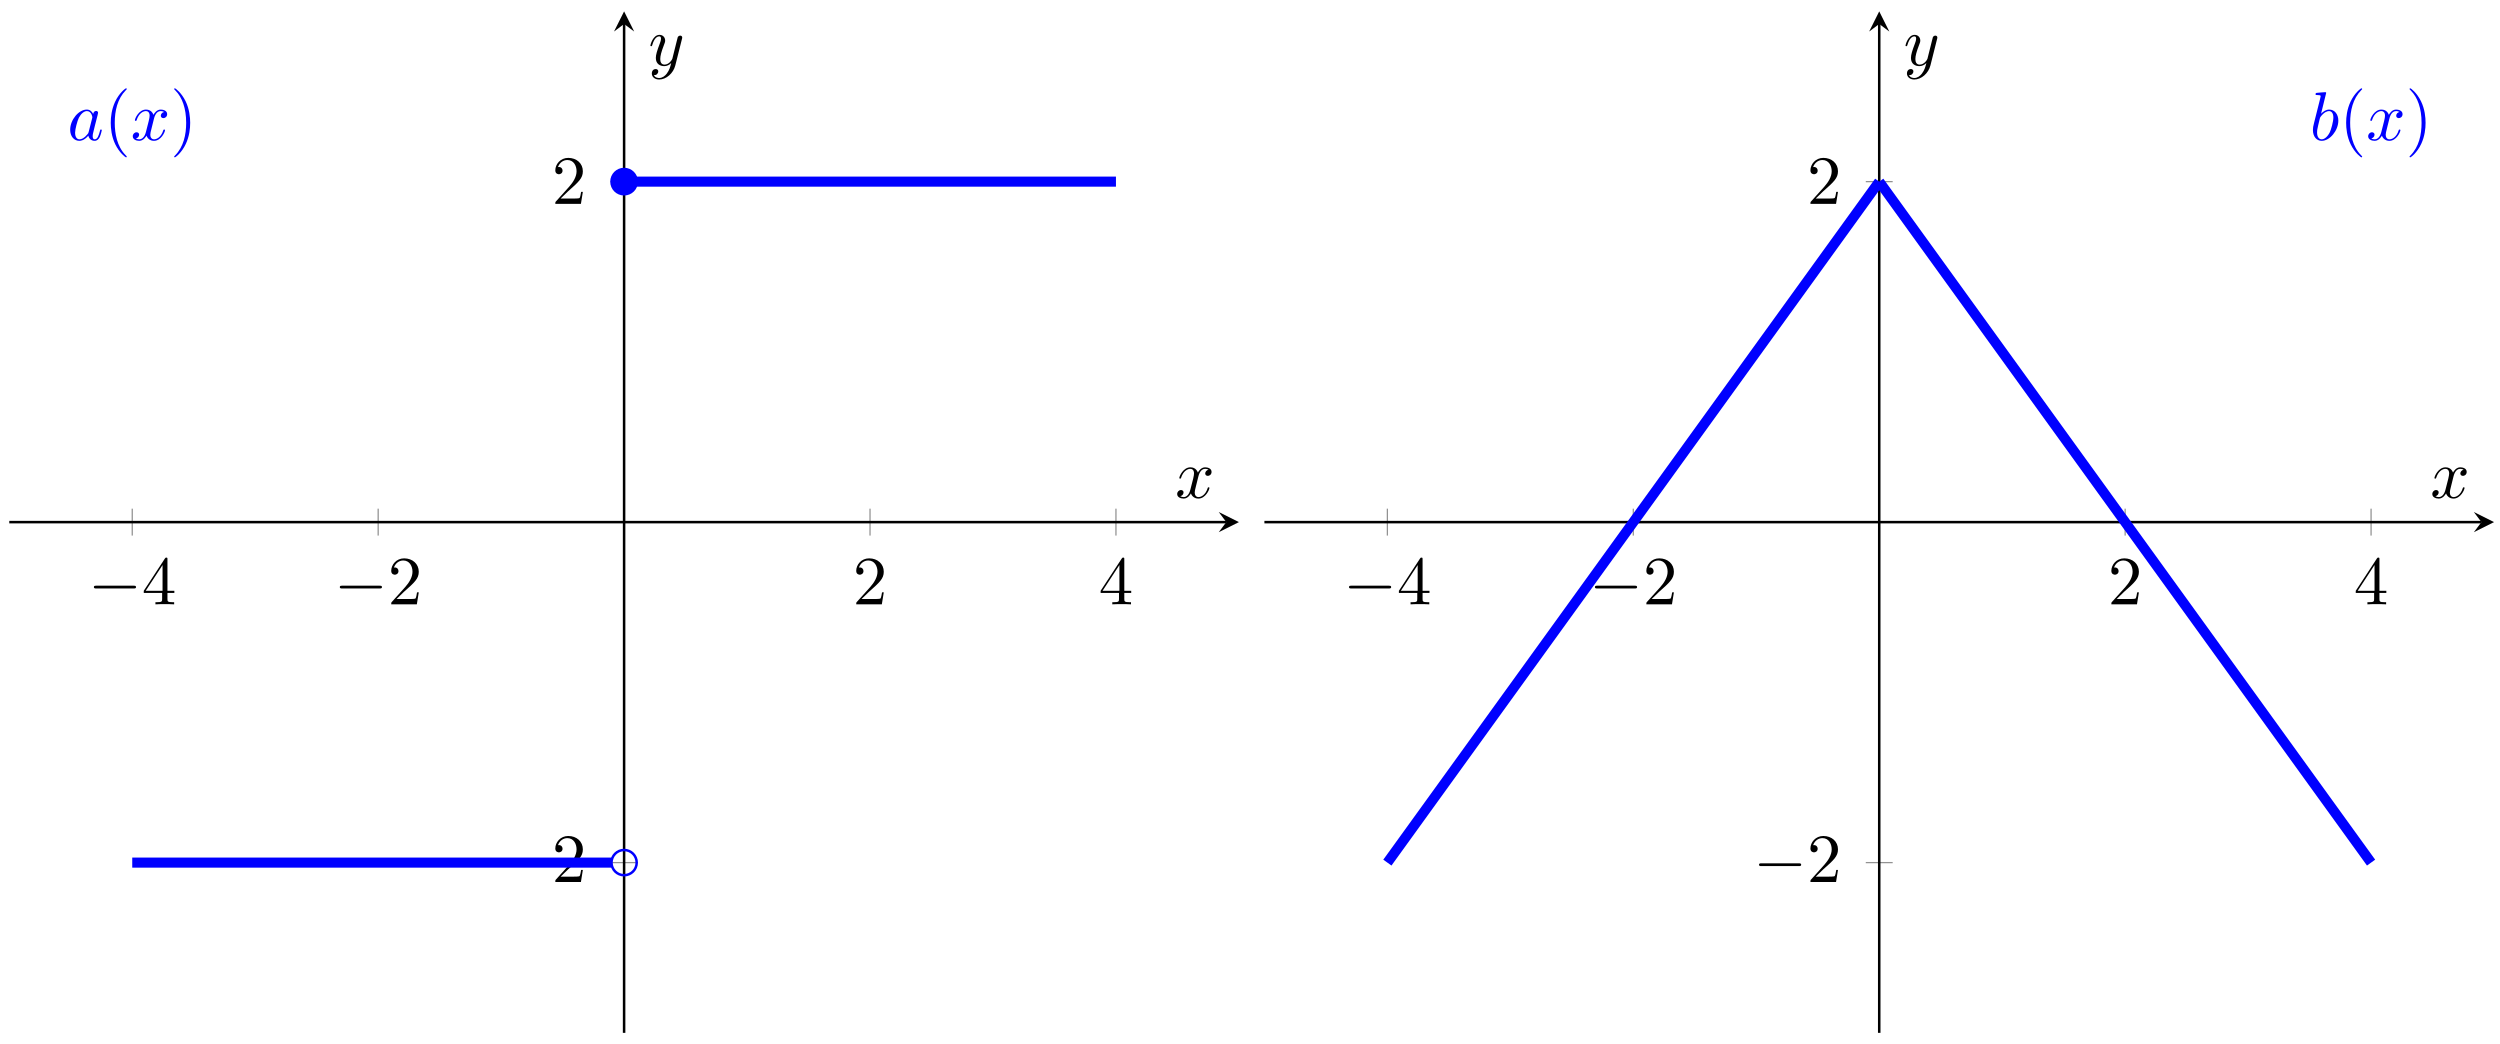 <svg xmlns="http://www.w3.org/2000/svg" xmlns:xlink="http://www.w3.org/1999/xlink" version="1.1" width="395" height="165" viewBox="0 0 395 165">
<defs>
<path id="font_1_1" d="M.659 .23C.676 .23 .694 .23 .694 .25 .694 .27 .676 .27 .659 .27H.118C.101 .27 .083 .27 .083 .25 .083 .23 .101 .23 .118 .23H.659Z"/>
<path id="font_2_4" d="M.294 .165V.078C.294 .042 .292 .031 .218 .031H.197V0C.238 .003 .29 .003 .332 .003 .374 .003 .427 .003 .468 0V.031H.447C.373 .031 .371 .042 .371 .078V.165H.471V.196H.371V.651C.371 .671 .371 .677 .355 .677 .346 .677 .343 .677 .335 .665L.028 .196V.165H.294M.3 .196H.056L.3 .569V.196Z"/>
<path id="font_2_3" d="M.127 .077 .233 .18C.389 .318 .449 .372 .449 .472 .449 .586 .359 .666 .237 .666 .124 .666 .05 .574 .05 .485 .05 .429 .1 .429 .103 .429 .12 .429 .155 .441 .155 .482 .155 .508 .137 .534 .102 .534 .094 .534 .092 .534 .089 .533 .112 .598 .166 .635 .224 .635 .315 .635 .358 .554 .358 .472 .358 .392 .308 .313 .253 .251L.061 .037C.05 .026 .05 .024 .05 0H.421L.449 .174H.424C.419 .144 .412 .1 .402 .085 .395 .077 .329 .077 .307 .077H.127Z"/>
<clipPath id="clip_3">
<path transform="matrix(1,0,0,-1,1.467,163.19)" d="M0 0H194.281V161.39H0Z"/>
</clipPath>
<path id="font_4_1" d="M.373 .378C.355 .415 .326 .442 .281 .442 .164 .442 .04 .295 .04 .149 .04 .055 .095-.011 .173-.011 .193-.011 .243-.007 .303 .064 .311 .022 .346-.011 .394-.011 .429-.011 .452 .012 .468 .044 .485 .08 .498 .141 .498 .143 .498 .153 .489 .153 .486 .153 .476 .153 .475 .149 .472 .135 .455 .07 .437 .011 .396 .011 .369 .011 .366 .037 .366 .057 .366 .079 .368 .087 .379 .131 .39 .173 .392 .183 .401 .221L.437 .361C.444 .389 .444 .391 .444 .395 .444 .412 .432 .422 .415 .422 .391 .422 .376 .4 .373 .378M.308 .119C.303 .101 .303 .099 .288 .082 .244 .027 .203 .011 .175 .011 .125 .011 .111 .066 .111 .105 .111 .155 .143 .278 .166 .324 .197 .383 .242 .42 .282 .42 .347 .42 .361 .338 .361 .332 .361 .326 .359 .32 .358 .315L.308 .119Z"/>
<path id="font_2_1" d="M.331-.24C.331-.237 .331-.235 .314-.218 .189-.092 .157 .097 .157 .25 .157 .424 .195 .598 .318 .723 .331 .735 .331 .737 .331 .74 .331 .747 .327 .75 .321 .75 .311 .75 .221 .682 .162 .555 .111 .445 .099 .334 .099 .25 .099 .172 .11 .051 .165-.062 .225-.185 .311-.25 .321-.25 .327-.25 .331-.247 .331-.24Z"/>
<path id="font_4_3" d="M.334 .302C.34 .328 .363 .42 .433 .42 .438 .42 .462 .42 .483 .407 .455 .402 .435 .377 .435 .353 .435 .337 .446 .318 .473 .318 .495 .318 .527 .336 .527 .376 .527 .428 .468 .442 .434 .442 .376 .442 .341 .389 .329 .366 .304 .432 .25 .442 .221 .442 .117 .442 .06 .313 .06 .288 .06 .278 .07 .278 .072 .278 .08 .278 .083 .28 .085 .289 .119 .395 .185 .42 .219 .42 .238 .42 .273 .411 .273 .353 .273 .322 .256 .255 .219 .115 .203 .053 .168 .011 .124 .011 .118 .011 .095 .011 .074 .024 .099 .029 .121 .05 .121 .078 .121 .105 .099 .113 .084 .113 .054 .113 .029 .087 .029 .055 .029 .009 .079-.011 .123-.011 .189-.011 .225 .059 .228 .065 .24 .028 .276-.011 .336-.011 .439-.011 .496 .118 .496 .143 .496 .153 .487 .153 .484 .153 .475 .153 .473 .149 .471 .142 .438 .035 .37 .011 .338 .011 .299 .011 .283 .043 .283 .077 .283 .099 .289 .121 .3 .165L.334 .302Z"/>
<path id="font_2_2" d="M.289 .25C.289 .328 .278 .449 .223 .562 .163 .685 .077 .75 .067 .75 .061 .75 .057 .746 .057 .74 .057 .737 .057 .735 .076 .717 .174 .618 .231 .459 .231 .25 .231 .079 .194-.097 .07-.223 .057-.235 .057-.237 .057-.24 .057-.246 .061-.25 .067-.25 .077-.25 .167-.182 .226-.055 .277 .055 .289 .166 .289 .25Z"/>
<path id="font_4_4" d="M.486 .381C.49 .395 .49 .397 .49 .404 .49 .422 .476 .431 .461 .431 .451 .431 .435 .425 .426 .41 .424 .405 .416 .374 .412 .356 .405 .33 .398 .303 .392 .276L.347 .096C.343 .081 .3 .011 .234 .011 .183 .011 .172 .055 .172 .092 .172 .138 .189 .2 .223 .288 .239 .329 .243 .34 .243 .36 .243 .405 .211 .442 .161 .442 .066 .442 .029 .297 .029 .288 .029 .278 .039 .278 .041 .278 .051 .278 .052 .28 .057 .296 .084 .39 .124 .42 .158 .42 .166 .42 .183 .42 .183 .388 .183 .363 .173 .337 .166 .318 .126 .212 .108 .155 .108 .108 .108 .019 .171-.011 .23-.011 .269-.011 .303 .006 .331 .034 .318-.018 .306-.067 .266-.12 .24-.154 .202-.183 .156-.183 .142-.183 .097-.18 .08-.141 .096-.141 .109-.141 .123-.129 .133-.12 .143-.107 .143-.088 .143-.057 .116-.053 .106-.053 .083-.053 .05-.069 .05-.118 .05-.168 .094-.205 .156-.205 .259-.205 .362-.114 .39-.001L.486 .381Z"/>
<clipPath id="clip_5">
<path transform="matrix(1,0,0,-1,199.777,163.19)" d="M0 0H194.281V161.39H0Z"/>
</clipPath>
<path id="font_4_2" d="M.239 .683C.239 .684 .239 .694 .226 .694 .203 .694 .13 .686 .104 .684 .096 .683 .085 .682 .085 .664 .085 .652 .094 .652 .109 .652 .157 .652 .159 .645 .159 .635 .159 .628 .15 .594 .145 .573L.063 .247C.051 .197 .047 .181 .047 .146 .047 .051 .1-.011 .174-.011 .292-.011 .415 .138 .415 .282 .415 .373 .362 .442 .282 .442 .236 .442 .195 .413 .165 .382L.239 .683M.145 .305C.151 .327 .151 .329 .16 .34 .209 .405 .254 .42 .28 .42 .316 .42 .343 .39 .343 .326 .343 .267 .31 .152 .292 .114 .259 .047 .213 .011 .174 .011 .14 .011 .107 .038 .107 .112 .107 .131 .107 .15 .123 .213L.145 .305Z"/>
</defs>
<path transform="matrix(1,0,0,-1,1.467,163.19)" stroke-width=".199" stroke-linecap="butt" stroke-miterlimit="10" stroke-linejoin="miter" fill="none" stroke="#929292" d="M19.428 78.569V82.821M58.284 78.569V82.821M135.997 78.569V82.821M174.853 78.569V82.821"/>
<path transform="matrix(1,0,0,-1,1.467,163.19)" stroke-width=".199" stroke-linecap="butt" stroke-miterlimit="10" stroke-linejoin="miter" fill="none" stroke="#929292" d="M95.015 26.898H99.267M95.015 134.492H99.267"/>
<path transform="matrix(1,0,0,-1,1.467,163.19)" stroke-width=".399" stroke-linecap="butt" stroke-miterlimit="10" stroke-linejoin="miter" fill="none" stroke="#000000" d="M0 80.695H192.289"/>
<path transform="matrix(1,0,0,-1,193.756,82.493)" d="M1.993 0-1.196 1.594 0 0-1.196-1.594"/>
<path transform="matrix(1,0,0,-1,1.467,163.19)" stroke-width=".399" stroke-linecap="butt" stroke-miterlimit="10" stroke-linejoin="miter" fill="none" stroke="#000000" d="M97.141 0V159.398"/>
<path transform="matrix(0,-1,-1,-0,98.608,3.789)" d="M1.993 0-1.196 1.594 0 0-1.196-1.594"/>
<use data-text="&#x2212;" xlink:href="#font_1_1" transform="matrix(10.909,0,0,-10.909,13.925,95.485)"/>
<use data-text="4" xlink:href="#font_2_4" transform="matrix(10.909,0,0,-10.909,22.41,95.485)"/>
<use data-text="&#x2212;" xlink:href="#font_1_1" transform="matrix(10.909,0,0,-10.909,52.782,95.485)"/>
<use data-text="2" xlink:href="#font_2_3" transform="matrix(10.909,0,0,-10.909,61.267,95.485)"/>
<use data-text="2" xlink:href="#font_2_3" transform="matrix(10.909,0,0,-10.909,134.737,95.485)"/>
<use data-text="4" xlink:href="#font_2_4" transform="matrix(10.909,0,0,-10.909,173.593,95.485)"/>
<use data-text="&#x2212;" xlink:href="#font_1_1" transform="matrix(10.909,0,0,-10.909,78.707,139.351)"/>
<use data-text="2" xlink:href="#font_2_3" transform="matrix(10.909,0,0,-10.909,87.192,139.351)"/>
<use data-text="2" xlink:href="#font_2_3" transform="matrix(10.909,0,0,-10.909,87.192,32.21)"/>
<g clip-path="url(#clip_3)">
<path transform="matrix(1,0,0,-1,1.467,163.19)" stroke-width="1.594" stroke-linecap="butt" stroke-miterlimit="10" stroke-linejoin="miter" fill="none" stroke="#0000ff" d="M19.428 26.898H19.58 19.732 19.884 20.035 20.187 20.339 20.491 20.643 20.795 20.947 21.098 21.25 21.402 21.554 21.706 21.858 22.009 22.161 22.313 22.465 22.617 22.769 22.92 23.072 23.224 23.376 23.528 23.68 23.832 23.983 24.135 24.287 24.439 24.591 24.743 24.894 25.046 25.198 25.35 25.502 25.654 25.805 25.957 26.109 26.261 26.413 26.565 26.717 26.868 27.02 27.172 27.324 27.476 27.628 27.779 27.931 28.083 28.235 28.387 28.539 28.691 28.842 28.994 29.146 29.298 29.45 29.602 29.753 29.905 30.057 30.209 30.361 30.513 30.664 30.816 30.968 31.12 31.272 31.424 31.576 31.727 31.879 32.031 32.183 32.335 32.487 32.638 32.79 32.942 33.094 33.246 33.398 33.549 33.701 33.853 34.005 34.157 34.309 34.461 34.612 34.764 34.916 35.068 35.22 35.372 35.523 35.675 35.827 35.979 36.131 36.283 36.434 36.586 36.738 36.89 37.042 37.194 37.346 37.497 37.649 37.801 37.953 38.105 38.257 38.408 38.56 38.712 38.864 39.016 39.168 39.319 39.471 39.623 39.775 39.927 40.079 40.231 40.382 40.534 40.686 40.838 40.99 41.142 41.293 41.445 41.597 41.749 41.901 42.053 42.204 42.356 42.508 42.66 42.812 42.964 43.116 43.267 43.419 43.571 43.723 43.875 44.027 44.178 44.33 44.482 44.634 44.786 44.938 45.09 45.241 45.393 45.545 45.697 45.849 46.001 46.152 46.304 46.456 46.608 46.76 46.912 47.063 47.215 47.367 47.519 47.671 47.823 47.974 48.126 48.278 48.43 48.582 48.734 48.886 49.037 49.189 49.341 49.493 49.645 49.797 49.948 50.1 50.252 50.404 50.556 50.708 50.859 51.011 51.163 51.315 51.467 51.619 51.771 51.922 52.074 52.226 52.378 52.53 52.682 52.833 52.985 53.137 53.289 53.441 53.593 53.745 53.896 54.048 54.2 54.352 54.504 54.656 54.807 54.959 55.111 55.263 55.415 55.567 55.718 55.87 56.022 56.174 56.326 56.478 56.63 56.781 56.933 57.085 57.237 57.389 57.541 57.692 57.844 57.996 58.148 58.3 58.452 58.603 58.755 58.907 59.059 59.211 59.363 59.515 59.666 59.818 59.97 60.122 60.274 60.426 60.577 60.729 60.881 61.033 61.185 61.337 61.488 61.64 61.792 61.944 62.096 62.248 62.4 62.551 62.703 62.855 63.007 63.159 63.311 63.462 63.614 63.766 63.918 64.07 64.222 64.374 64.525 64.677 64.829 64.981 65.133 65.285 65.436 65.588 65.74 65.892 66.044 66.196 66.347 66.499 66.651 66.803 66.955 67.107 67.258 67.41 67.562 67.714 67.866 68.018 68.17 68.321 68.473 68.625 68.777 68.929 69.081 69.232 69.384 69.536 69.688 69.84 69.992 70.144 70.295 70.447 70.599 70.751 70.903 71.055 71.206 71.358 71.51 71.662 71.814 71.966 72.117 72.269 72.421 72.573 72.725 72.877 73.029 73.18 73.332 73.484 73.636 73.788 73.94 74.091 74.243 74.395 74.547 74.699 74.851 75.002 75.154 75.306 75.458 75.61 75.762 75.914 76.065 76.217 76.369 76.521 76.673 76.825 76.976 77.128 77.28 77.432 77.584 77.736 77.887 78.039 78.191 78.343 78.495 78.647 78.799 78.95 79.102 79.254 79.406 79.558 79.71 79.861 80.013 80.165 80.317 80.469 80.621 80.772 80.924 81.076 81.228 81.38 81.532 81.684 81.835 81.987 82.139 82.291 82.443 82.595 82.746 82.898 83.05 83.202 83.354 83.506 83.657 83.809 83.961 84.113 84.265 84.417 84.569 84.72 84.872 85.024 85.176 85.328 85.48 85.631 85.783 85.935 86.087 86.239 86.391 86.542 86.694 86.846 86.998 87.15 87.302 87.454 87.605 87.757 87.909 88.061 88.213 88.365 88.516 88.668 88.82 88.972 89.124 89.276 89.428 89.579 89.731 89.883 90.035 90.187 90.339 90.49 90.642 90.794 90.946 91.098 91.25 91.401 91.553 91.705 91.857 92.009 92.161 92.313 92.464 92.616 92.768 92.92 93.072 93.224 93.375 93.527 93.679 93.831 93.983 94.135 94.286 94.438 94.59 94.742 94.894 95.046 95.198"/>
<path transform="matrix(1,0,0,-1,1.467,163.19)" stroke-width="1.594" stroke-linecap="butt" stroke-miterlimit="10" stroke-linejoin="miter" fill="none" stroke="#0000ff" d="M97.141 134.492H97.296 97.452 97.608 97.764 97.919 98.075 98.231 98.386 98.542 98.698 98.854 99.009 99.165 99.321 99.477 99.632 99.788 99.944 100.1 100.255 100.411 100.567 100.723 100.878 101.034 101.19 101.346 101.501 101.657 101.813 101.968 102.124 102.28 102.436 102.591 102.747 102.903 103.059 103.214 103.37 103.526 103.682 103.837 103.993 104.149 104.304 104.46 104.616 104.772 104.927 105.083 105.239 105.395 105.55 105.706 105.862 106.018 106.173 106.329 106.485 106.641 106.796 106.952 107.108 107.263 107.419 107.575 107.731 107.886 108.042 108.198 108.354 108.509 108.665 108.821 108.977 109.132 109.288 109.444 109.599 109.755 109.911 110.067 110.222 110.378 110.534 110.69 110.845 111.001 111.157 111.313 111.468 111.624 111.78 111.936 112.091 112.247 112.403 112.558 112.714 112.87 113.026 113.181 113.337 113.493 113.649 113.804 113.96 114.116 114.272 114.427 114.583 114.739 114.894 115.05 115.206 115.362 115.517 115.673 115.829 115.985 116.14 116.296 116.452 116.608 116.763 116.919 117.075 117.231 117.386 117.542 117.698 117.853 118.009 118.165 118.321 118.476 118.632 118.788 118.944 119.099 119.255 119.411 119.567 119.722 119.878 120.034 120.19 120.345 120.501 120.657 120.812 120.968 121.124 121.28 121.435 121.591 121.747 121.903 122.058 122.214 122.37 122.526 122.681 122.837 122.993 123.149 123.304 123.46 123.616 123.771 123.927 124.083 124.239 124.394 124.55 124.706 124.862 125.017 125.173 125.329 125.485 125.64 125.796 125.952 126.108 126.263 126.419 126.575 126.73 126.886 127.042 127.198 127.353 127.509 127.665 127.821 127.976 128.132 128.288 128.444 128.599 128.755 128.911 129.066 129.222 129.378 129.534 129.689 129.845 130.001 130.157 130.312 130.468 130.624 130.78 130.935 131.091 131.247 131.403 131.558 131.714 131.87 132.025 132.181 132.337 132.493 132.648 132.804 132.96 133.116 133.271 133.427 133.583 133.739 133.894 134.05 134.206 134.362 134.517 134.673 134.829 134.984 135.14 135.296 135.452 135.607 135.763 135.919 136.075 136.23 136.386 136.542 136.698 136.853 137.009 137.165 137.321 137.476 137.632 137.788 137.943 138.099 138.255 138.411 138.566 138.722 138.878 139.034 139.189 139.345 139.501 139.657 139.812 139.968 140.124 140.279 140.435 140.591 140.747 140.902 141.058 141.214 141.37 141.525 141.681 141.837 141.993 142.148 142.304 142.46 142.615 142.771 142.927 143.083 143.238 143.394 143.55 143.706 143.861 144.017 144.173 144.329 144.484 144.64 144.796 144.952 145.107 145.263 145.419 145.575 145.73 145.886 146.042 146.197 146.353 146.509 146.665 146.82 146.976 147.132 147.288 147.443 147.599 147.755 147.911 148.066 148.222 148.378 148.533 148.689 148.845 149.001 149.156 149.312 149.468 149.624 149.779 149.935 150.091 150.247 150.402 150.558 150.714 150.869 151.025 151.181 151.337 151.492 151.648 151.804 151.96 152.115 152.271 152.427 152.583 152.738 152.894 153.05 153.206 153.361 153.517 153.673 153.828 153.984 154.14 154.296 154.451 154.607 154.763 154.919 155.074 155.23 155.386 155.542 155.697 155.853 156.009 156.165 156.32 156.476 156.632 156.787 156.943 157.099 157.255 157.41 157.566 157.722 157.878 158.033 158.189 158.345 158.501 158.656 158.812 158.968 159.124 159.279 159.435 159.591 159.746 159.902 160.058 160.214 160.369 160.525 160.681 160.837 160.992 161.148 161.304 161.46 161.615 161.771 161.927 162.082 162.238 162.394 162.55 162.705 162.861 163.017 163.173 163.328 163.484 163.64 163.796 163.951 164.107 164.263 164.419 164.574 164.73 164.886 165.041 165.197 165.353 165.509 165.664 165.82 165.976 166.132 166.287 166.443 166.599 166.755 166.91 167.066 167.222 167.378 167.533 167.689 167.845 168 168.156 168.312 168.468 168.623 168.779 168.935 169.091 169.246 169.402 169.558 169.714 169.869 170.025 170.181 170.336 170.492 170.648 170.804 170.959 171.115 171.271 171.427 171.582 171.738 171.894 172.05 172.205 172.361 172.517 172.673 172.828 172.984 173.14 173.295 173.451 173.607 173.763 173.918 174.074 174.23 174.386 174.541 174.697 174.853"/>
<path transform="matrix(1,0,0,-1,1.467,163.19)" stroke-width=".399" stroke-linecap="butt" stroke-miterlimit="10" stroke-linejoin="miter" fill="none" stroke="#0000ff" d="M19.428 134.492"/>
</g>
<path transform="matrix(1,0,0,-1,1.467,163.19)" d="M99.133 134.492C99.133 135.592 98.241 136.484 97.141 136.484 96.04 136.484 95.148 135.592 95.148 134.492 95.148 133.391 96.04 132.499 97.141 132.499 98.241 132.499 99.133 133.391 99.133 134.492ZM97.141 134.492" fill="#0000ff"/>
<path transform="matrix(1,0,0,-1,1.467,163.19)" stroke-width=".399" stroke-linecap="butt" stroke-miterlimit="10" stroke-linejoin="miter" fill="none" stroke="#0000ff" d="M99.133 134.492C99.133 135.592 98.241 136.484 97.141 136.484 96.04 136.484 95.148 135.592 95.148 134.492 95.148 133.391 96.04 132.499 97.141 132.499 98.241 132.499 99.133 133.391 99.133 134.492ZM97.141 134.492"/>
<path transform="matrix(1,0,0,-1,1.467,163.19)" stroke-width=".399" stroke-linecap="butt" stroke-miterlimit="10" stroke-linejoin="miter" fill="none" stroke="#0000ff" d=""/>
<path transform="matrix(1,0,0,-1,1.467,163.19)" stroke-width=".399" stroke-linecap="butt" stroke-miterlimit="10" stroke-linejoin="miter" fill="none" stroke="#0000ff" d="M99.133 26.898C99.133 27.999 98.241 28.891 97.141 28.891 96.04 28.891 95.148 27.999 95.148 26.898 95.148 25.798 96.04 24.906 97.141 24.906 98.241 24.906 99.133 25.798 99.133 26.898ZM97.141 26.898"/>
<path transform="matrix(1,0,0,-1,1.467,163.19)" stroke-width=".399" stroke-linecap="butt" stroke-miterlimit="10" stroke-linejoin="miter" fill="none" stroke="#0000ff" d=""/>
<path transform="matrix(1,0,0,-1,1.467,163.19)" stroke-width=".399" stroke-linecap="butt" stroke-miterlimit="10" stroke-linejoin="miter" fill="none" stroke="#0000ff" d=""/>
<use data-text="a" xlink:href="#font_4_1" transform="matrix(10.909,0,0,-10.909,10.652,22.133)" fill="#0000ff"/>
<use data-text="(" xlink:href="#font_2_1" transform="matrix(10.909,0,0,-10.909,16.419,22.133)" fill="#0000ff"/>
<use data-text="x" xlink:href="#font_4_3" transform="matrix(10.909,0,0,-10.909,20.661,22.133)" fill="#0000ff"/>
<use data-text=")" xlink:href="#font_2_2" transform="matrix(10.909,0,0,-10.909,26.896,22.133)" fill="#0000ff"/>
<path transform="matrix(1,0,0,-1,1.467,163.19)" stroke-width=".399" stroke-linecap="butt" stroke-miterlimit="10" stroke-linejoin="miter" fill="none" stroke="#0000ff" d=""/>
<use data-text="x" xlink:href="#font_4_3" transform="matrix(10.909,0,0,-10.909,185.678,78.658)"/>
<use data-text="y" xlink:href="#font_4_4" transform="matrix(10.909,0,0,-10.909,102.443,10.329)"/>
<path transform="matrix(1,0,0,-1,199.777,163.19)" stroke-width=".199" stroke-linecap="butt" stroke-miterlimit="10" stroke-linejoin="miter" fill="none" stroke="#929292" d="M19.428 78.569V82.821M58.284 78.569V82.821M135.997 78.569V82.821M174.853 78.569V82.821"/>
<path transform="matrix(1,0,0,-1,199.777,163.19)" stroke-width=".199" stroke-linecap="butt" stroke-miterlimit="10" stroke-linejoin="miter" fill="none" stroke="#929292" d="M95.015 26.898H99.267M95.015 134.492H99.267"/>
<path transform="matrix(1,0,0,-1,199.777,163.19)" stroke-width=".399" stroke-linecap="butt" stroke-miterlimit="10" stroke-linejoin="miter" fill="none" stroke="#000000" d="M0 80.695H192.289"/>
<path transform="matrix(1,0,0,-1,392.066,82.493)" d="M1.993 0-1.196 1.594 0 0-1.196-1.594"/>
<path transform="matrix(1,0,0,-1,199.777,163.19)" stroke-width=".399" stroke-linecap="butt" stroke-miterlimit="10" stroke-linejoin="miter" fill="none" stroke="#000000" d="M97.141 0V159.398"/>
<path transform="matrix(0,-1,-1,-0,296.918,3.789)" d="M1.993 0-1.196 1.594 0 0-1.196-1.594"/>
<use data-text="&#x2212;" xlink:href="#font_1_1" transform="matrix(10.909,0,0,-10.909,212.235,95.485)"/>
<use data-text="4" xlink:href="#font_2_4" transform="matrix(10.909,0,0,-10.909,220.72,95.485)"/>
<use data-text="&#x2212;" xlink:href="#font_1_1" transform="matrix(10.909,0,0,-10.909,251.092,95.485)"/>
<use data-text="2" xlink:href="#font_2_3" transform="matrix(10.909,0,0,-10.909,259.577,95.485)"/>
<use data-text="2" xlink:href="#font_2_3" transform="matrix(10.909,0,0,-10.909,333.047,95.485)"/>
<use data-text="4" xlink:href="#font_2_4" transform="matrix(10.909,0,0,-10.909,371.903,95.485)"/>
<use data-text="&#x2212;" xlink:href="#font_1_1" transform="matrix(10.909,0,0,-10.909,277.017,139.351)"/>
<use data-text="2" xlink:href="#font_2_3" transform="matrix(10.909,0,0,-10.909,285.502,139.351)"/>
<use data-text="2" xlink:href="#font_2_3" transform="matrix(10.909,0,0,-10.909,285.502,32.21)"/>
<g clip-path="url(#clip_5)">
<path transform="matrix(1,0,0,-1,199.777,163.19)" stroke-width="1.594" stroke-linecap="butt" stroke-miterlimit="10" stroke-linejoin="miter" fill="none" stroke="#0000ff" d="M19.428 26.898 38.856 53.797 58.284 80.695 77.713 107.594 97.141 134.492"/>
<path transform="matrix(1,0,0,-1,199.777,163.19)" stroke-width="1.594" stroke-linecap="butt" stroke-miterlimit="10" stroke-linejoin="miter" fill="none" stroke="#0000ff" d="M97.141 134.492 116.569 107.594 135.997 80.695 155.425 53.797 174.853 26.898"/>
<path transform="matrix(1,0,0,-1,199.777,163.19)" stroke-width=".399" stroke-linecap="butt" stroke-miterlimit="10" stroke-linejoin="miter" fill="none" stroke="#0000ff" d="M174.853 134.492"/>
</g>
<path transform="matrix(1,0,0,-1,199.777,163.19)" stroke-width=".399" stroke-linecap="butt" stroke-miterlimit="10" stroke-linejoin="miter" fill="none" stroke="#0000ff" d=""/>
<use data-text="b" xlink:href="#font_4_2" transform="matrix(10.909,0,0,-10.909,364.929,22.133)" fill="#0000ff"/>
<use data-text="(" xlink:href="#font_2_1" transform="matrix(10.909,0,0,-10.909,369.611,22.133)" fill="#0000ff"/>
<use data-text="x" xlink:href="#font_4_3" transform="matrix(10.909,0,0,-10.909,373.854,22.133)" fill="#0000ff"/>
<use data-text=")" xlink:href="#font_2_2" transform="matrix(10.909,0,0,-10.909,380.088,22.133)" fill="#0000ff"/>
<path transform="matrix(1,0,0,-1,199.777,163.19)" stroke-width=".399" stroke-linecap="butt" stroke-miterlimit="10" stroke-linejoin="miter" fill="none" stroke="#0000ff" d=""/>
<use data-text="x" xlink:href="#font_4_3" transform="matrix(10.909,0,0,-10.909,383.988,78.658)"/>
<use data-text="y" xlink:href="#font_4_4" transform="matrix(10.909,0,0,-10.909,300.753,10.329)"/>
</svg>
